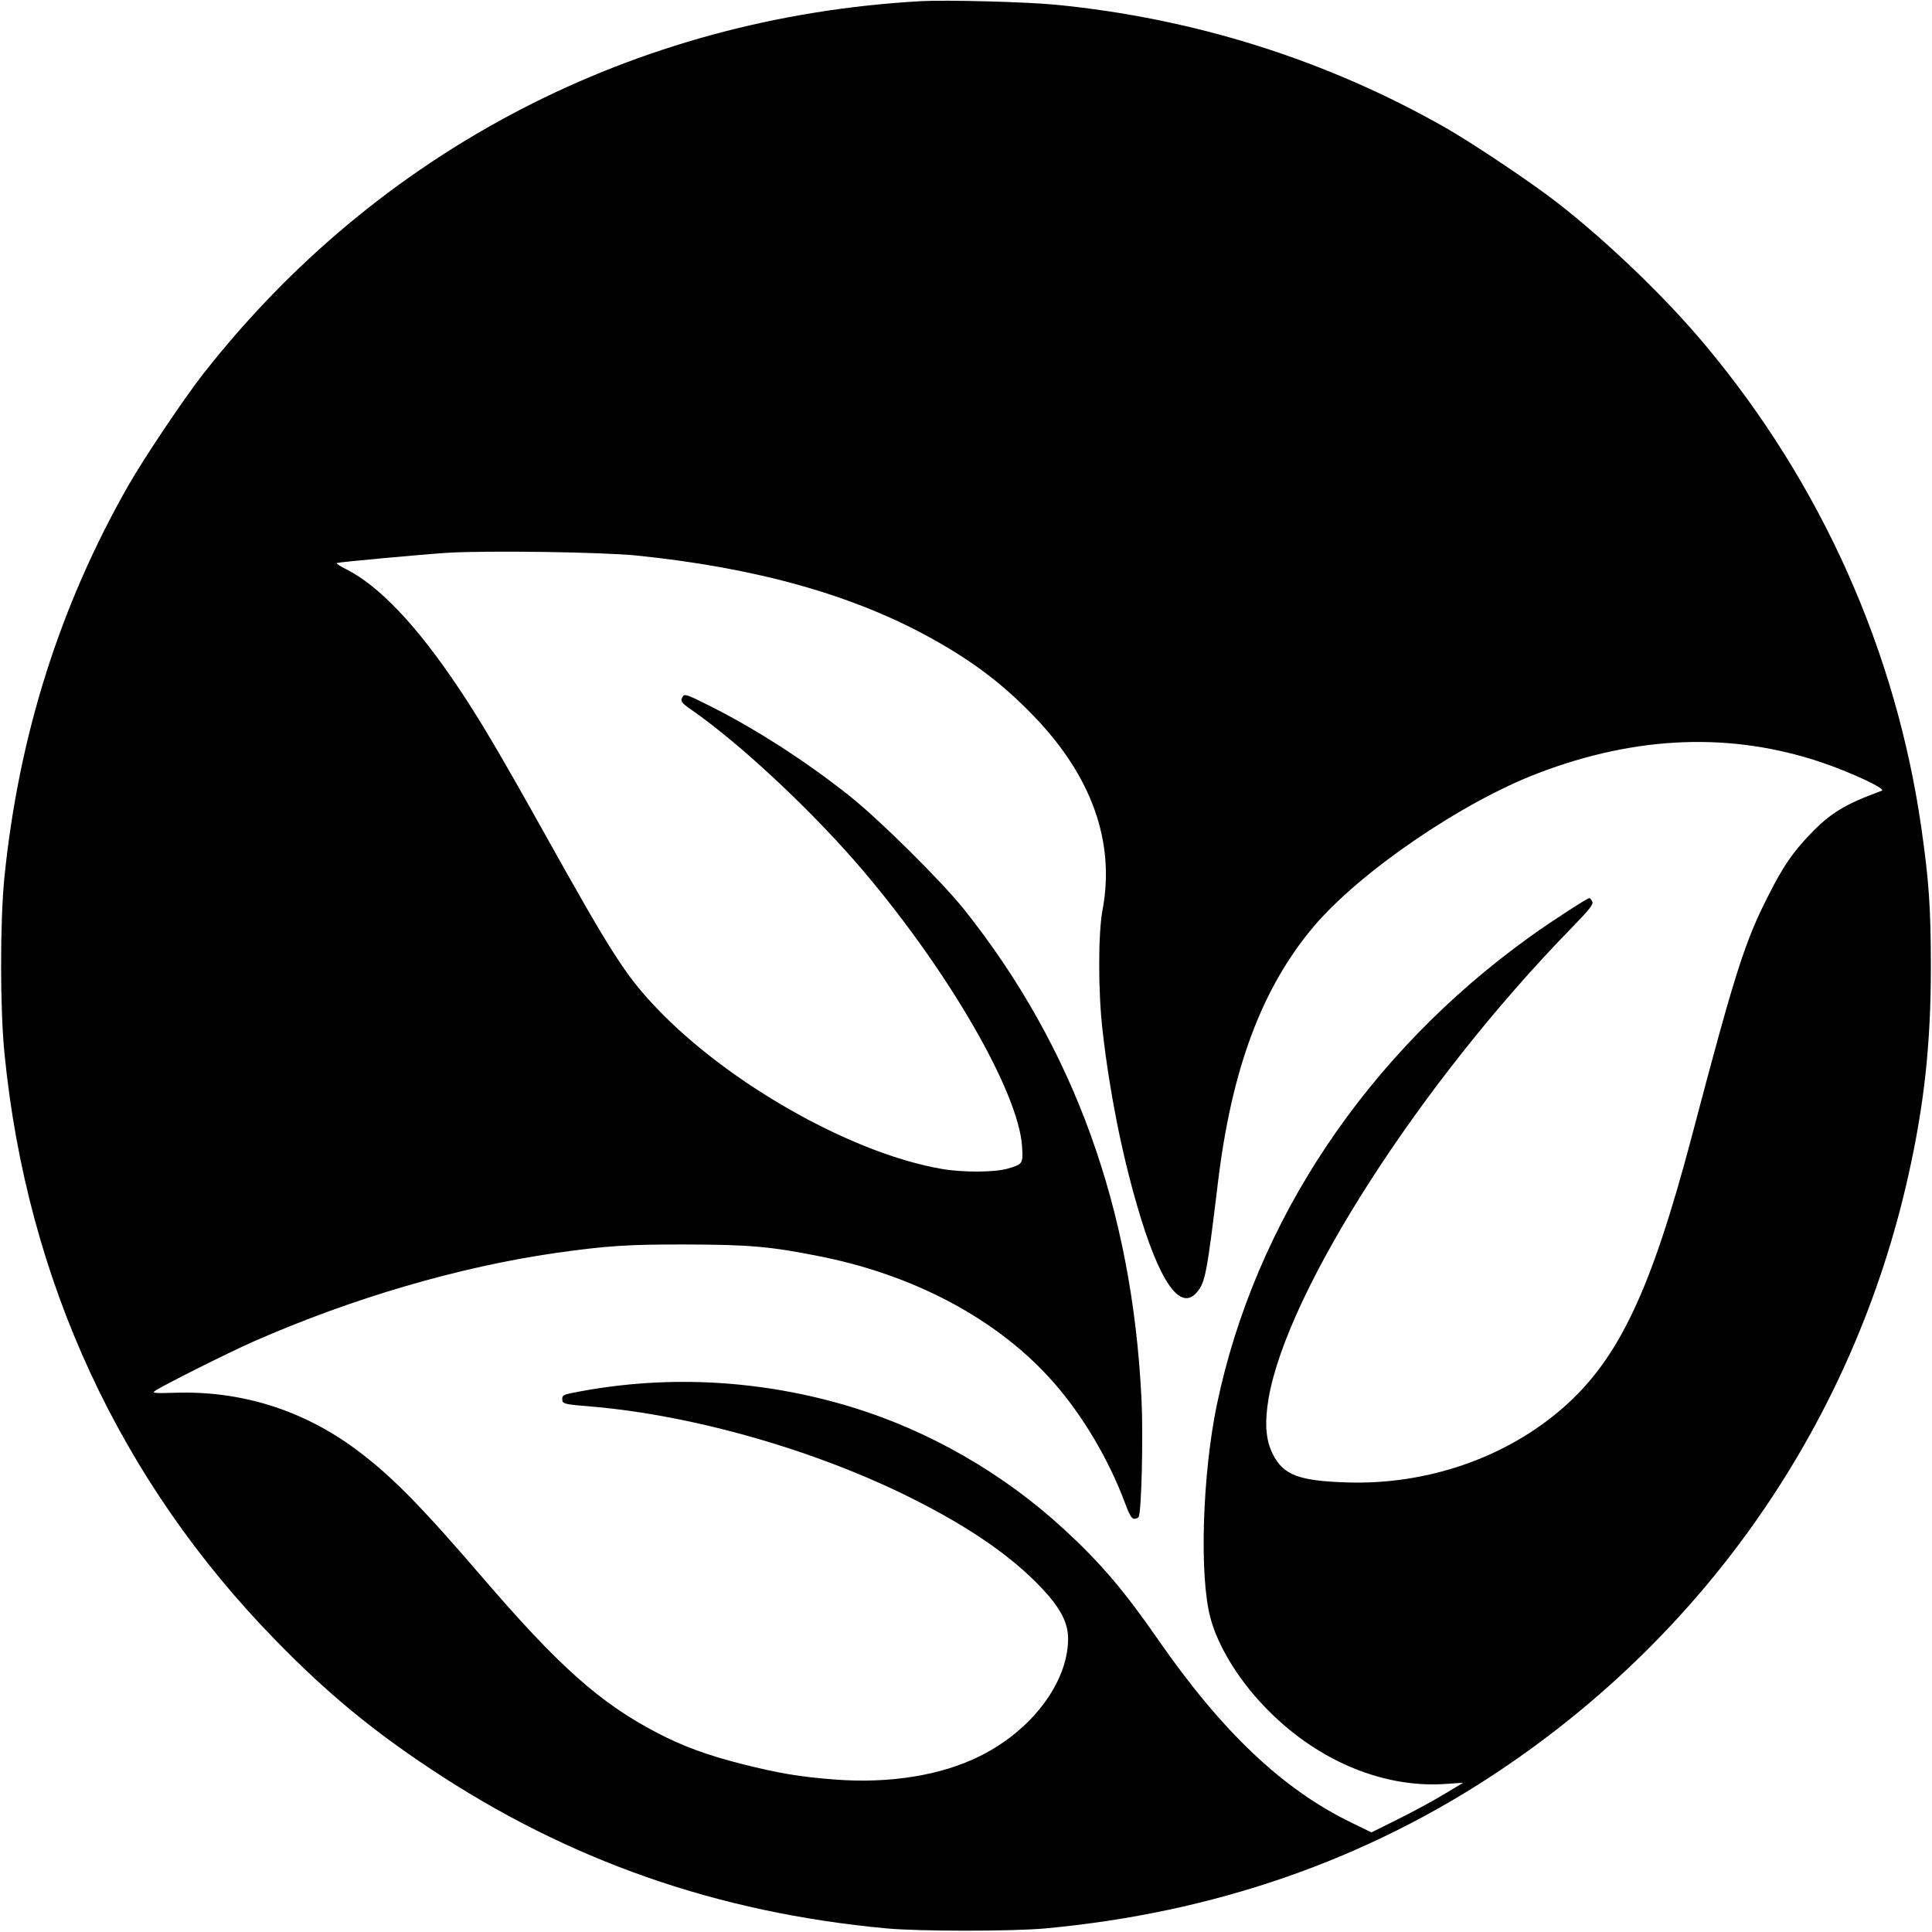 <?xml version="1.0" standalone="no"?>
<!DOCTYPE svg PUBLIC "-//W3C//DTD SVG 20010904//EN"
 "http://www.w3.org/TR/2001/REC-SVG-20010904/DTD/svg10.dtd">
<svg version="1.0" xmlns="http://www.w3.org/2000/svg"
 width="1024pt" height="1024pt" viewBox="0 0 1024 1024"
 preserveAspectRatio="xMidYMid meet">
<g transform="translate(0,1024) scale(0.1,-0.1)"
fill="#000000" stroke="none">
<path d="M4885 10234 c-1522 -84 -2881 -790 -3812 -1981 -101 -130 -307 -437
-391 -583 -365 -640 -583 -1329 -659 -2084 -23 -233 -23 -697 1 -932 119
-1200 611 -2264 1440 -3111 265 -272 504 -470 816 -677 733 -488 1523 -764
2420 -847 173 -16 665 -16 840 0 892 82 1699 362 2405 834 1111 742 1881 1862
2170 3158 84 375 119 698 119 1104 0 308 -10 455 -50 734 -134 939 -530 1826
-1145 2561 -209 251 -517 547 -784 755 -133 104 -439 309 -588 395 -632 361
-1335 583 -2072 655 -157 15 -572 26 -710 19z m-1515 -2938 c640 -65 1157
-210 1575 -444 215 -120 369 -237 531 -404 310 -320 435 -669 368 -1029 -24
-125 -24 -438 0 -642 36 -318 100 -642 182 -924 117 -405 229 -568 318 -462
44 52 53 99 111 579 73 604 232 1031 506 1357 244 290 788 662 1194 816 522
199 1023 217 1500 56 162 -55 344 -141 319 -150 -197 -72 -274 -119 -384 -235
-88 -92 -140 -168 -214 -314 -128 -250 -178 -406 -411 -1290 -215 -813 -387
-1175 -681 -1432 -303 -265 -723 -410 -1149 -395 -252 8 -334 40 -389 150 -38
75 -44 167 -22 297 100 573 804 1669 1599 2485 104 107 124 132 116 147 -5 10
-12 18 -15 18 -11 0 -204 -125 -311 -202 -866 -621 -1461 -1510 -1664 -2486
-76 -368 -93 -905 -34 -1125 38 -147 146 -325 283 -468 267 -282 618 -434 952
-415 l105 7 -110 -66 c-60 -36 -170 -95 -243 -131 l-133 -66 -107 52 c-363
176 -685 481 -1024 970 -178 257 -306 408 -497 583 -322 298 -720 526 -1133
651 -470 142 -963 170 -1440 80 -81 -15 -88 -18 -88 -39 0 -26 7 -28 155 -40
540 -46 1189 -231 1699 -487 309 -155 528 -307 689 -477 99 -106 140 -185 138
-272 -3 -229 -194 -481 -466 -616 -205 -103 -480 -147 -768 -125 -187 14 -298
33 -493 82 -186 47 -318 96 -452 166 -304 159 -521 353 -930 829 -323 376
-481 536 -664 672 -283 210 -611 313 -963 301 -102 -3 -120 -2 -105 9 39 28
393 205 520 261 524 231 1092 397 1605 471 269 38 384 46 695 45 326 -1 439
-10 691 -60 517 -100 963 -340 1254 -672 153 -174 291 -407 376 -634 24 -65
37 -88 50 -88 10 0 21 4 24 10 15 25 25 425 15 628 -50 1009 -358 1859 -937
2588 -120 151 -451 479 -611 606 -234 186 -508 362 -755 484 -99 50 -119 57
-127 44 -16 -25 -11 -34 46 -73 263 -183 650 -546 913 -857 454 -536 819
-1170 838 -1455 6 -93 5 -95 -76 -119 -70 -20 -239 -21 -352 -1 -475 82 -1129
452 -1510 853 -163 171 -240 292 -587 914 -238 426 -349 615 -463 784 -218
326 -418 538 -594 627 -33 16 -55 31 -50 33 22 6 448 45 585 54 213 13 815 4
1000 -14z"/>
</g>
</svg>
